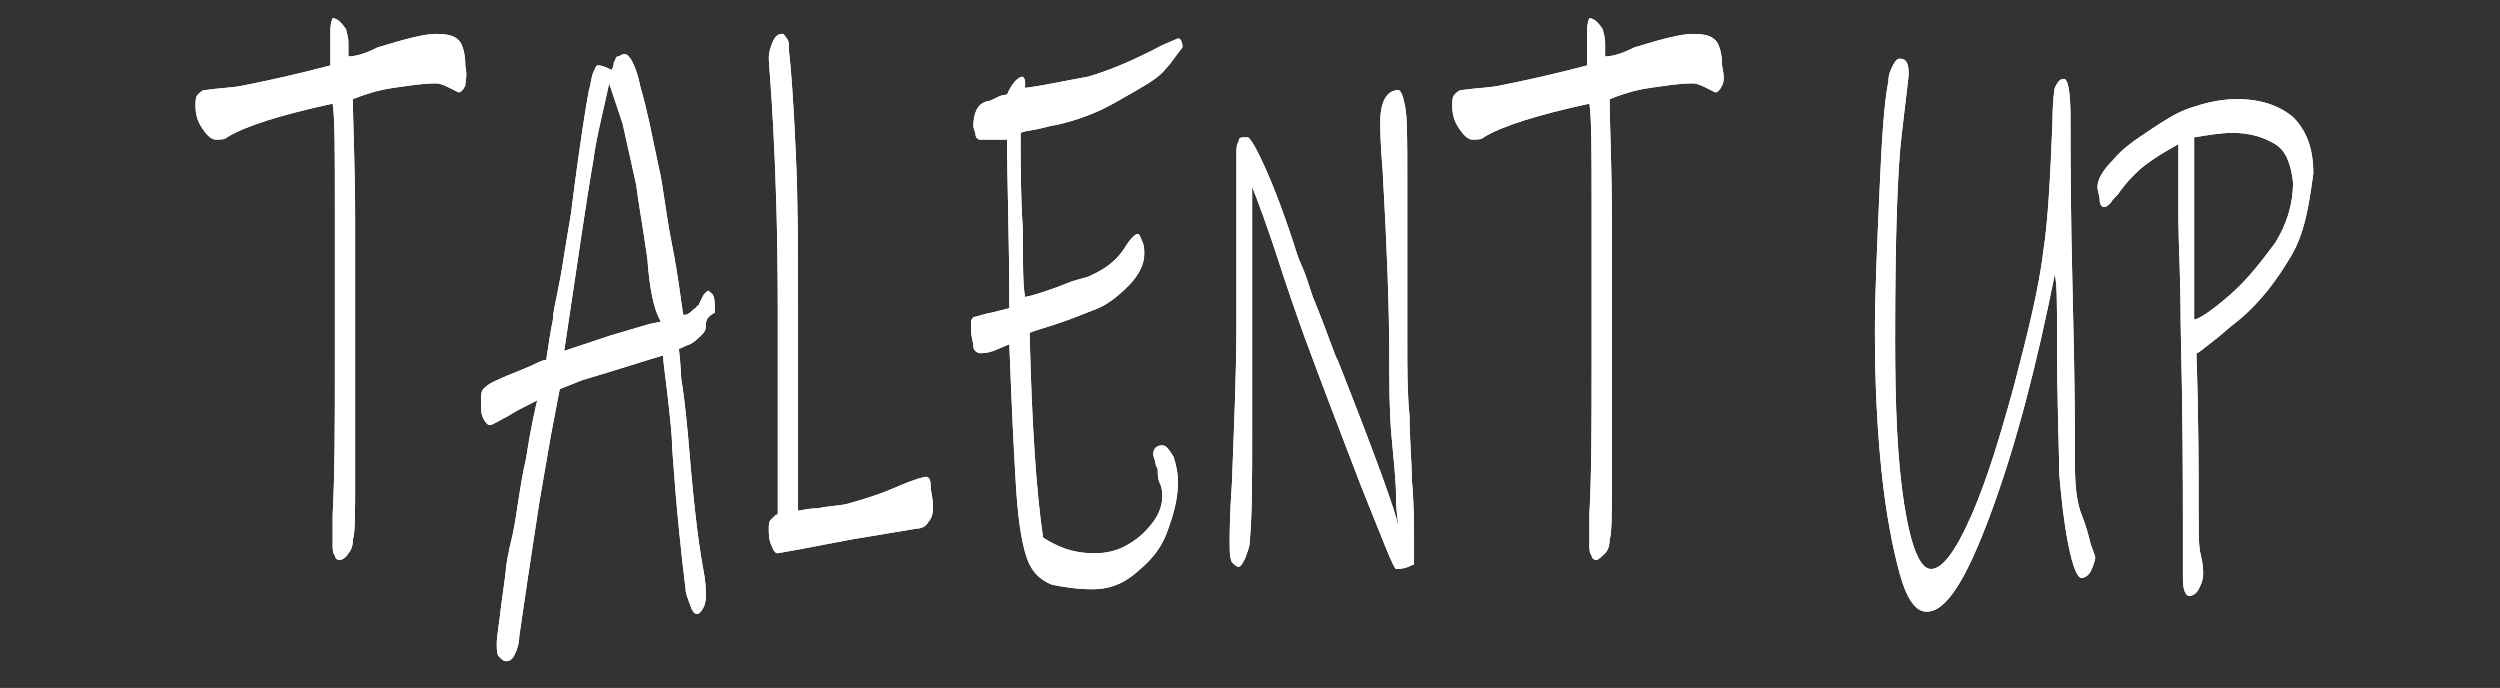 <?xml version="1.0" encoding="utf-8"?>
<!-- Generator: Adobe Illustrator 24.3.0, SVG Export Plug-In . SVG Version: 6.00 Build 0)  -->
<svg version="1.1" id="Calque_1" xmlns="http://www.w3.org/2000/svg" xmlns:xlink="http://www.w3.org/1999/xlink" x="0px" y="0px"
	 viewBox="0 0 111.2 30.6" style="enable-background:new 0 0 111.2 30.6;" xml:space="preserve">
<rect x="0" y="0" width="111.2" height="30.6" fill="#333333" stroke="none"/>
<style type="text/css">
	.st0{enable-background:new    ;}
	.st1{fill:#FFFFFF;}
</style>
<g id="Group_2" transform="translate(-372.804 -44.291)">
	<g class="st0">
		<g class="st0">
			<path class="st1" d="M393.5,48.1c-0.1,0.2-0.2,0.3-0.3,0.3c0,0-0.2-0.1-0.4-0.2c-0.2-0.1-0.4-0.2-0.6-0.2c-0.6,0-1.2,0.1-1.9,0.2
				c-0.7,0.1-1.3,0.3-1.8,0.5c0,1.1,0.1,2.9,0.1,5.4c0,2.5,0,5.1,0,7.8c0,1.1,0,2.4,0,3.8c0,1.4,0,2.3-0.1,2.6
				c0,0.3-0.1,0.5-0.2,0.6c-0.1,0.2-0.3,0.3-0.4,0.3c-0.1,0-0.2-0.1-0.2-0.2c-0.1-0.1-0.1-0.3-0.1-0.5l0-1.3
				c0.1-1.9,0.1-4.1,0.1-6.9c0-2,0-4.2,0-6.7s0-4.1-0.1-4.7c-2.3,0.5-3.9,1-4.7,1.5c-0.1,0.1-0.3,0.1-0.5,0.1
				c-0.2,0-0.4-0.2-0.6-0.5c-0.2-0.3-0.3-0.6-0.3-1c0-0.2,0-0.4,0.1-0.5s0.2-0.2,0.3-0.2c0.7-0.1,1.2-0.1,1.7-0.2
				c1-0.2,2.4-0.5,3.9-0.9c0-0.7,0-1.3,0-1.6c0-0.3,0.1-0.5,0.1-0.5c0.2,0,0.4,0.2,0.6,0.5c0,0.1,0.1,0.3,0.1,0.6c0,0.3,0,0.5,0,0.6
				c0.3,0,0.7-0.1,1.3-0.4c1.3-0.4,2.1-0.6,2.6-0.6c0.6,0,0.9,0.1,1.1,0.4c0.1,0.2,0.2,0.5,0.2,1C393.6,47.7,393.5,47.9,393.5,48.1z
				"/>
			<path class="st1" d="M404.2,58.8c0,0.2-0.1,0.3-0.2,0.4c-0.1,0.1-0.3,0.3-0.5,0.4c-0.3,0.1-0.4,0.2-0.5,0.2
				c0.1,0.9,0.1,1.3,0.1,1.3c0.1,0.6,0.2,1.4,0.3,2.5c0.2,2.4,0.4,4.5,0.7,6.1c0.1,0.5,0.1,0.9,0.1,1c0,0.2,0,0.4-0.1,0.6
				c-0.1,0.2-0.2,0.3-0.3,0.3c-0.1,0-0.2-0.1-0.3-0.4s-0.2-0.5-0.2-0.7c-0.1-0.8-0.2-1.7-0.3-2.7s-0.2-2.2-0.3-3.6
				c0-0.6-0.1-1.4-0.2-2.3c-0.1-0.9-0.2-1.5-0.2-1.8c-0.7,0.2-1.9,0.6-3.6,1.1l-1,0.4l-0.4,2.1l-0.5,2.9c-0.4,2.6-0.7,4.6-0.9,6
				c0,0.3-0.1,0.6-0.2,0.8c-0.1,0.2-0.2,0.3-0.4,0.3c-0.1,0-0.2-0.1-0.3-0.2s-0.1-0.3-0.1-0.6s0.1-0.8,0.2-1.7
				c0.1-0.8,0.2-1.4,0.2-1.5c0-0.2,0.1-0.8,0.3-1.6c0.2-0.9,0.3-2.1,0.6-3.4c0.2-1.3,0.4-2.2,0.5-2.6c-0.6,0.3-1,0.5-1.3,0.7
				c-0.4,0.2-0.7,0.4-0.8,0.4c-0.1,0-0.2-0.1-0.3-0.3c-0.1-0.2-0.1-0.4-0.1-0.7c0-0.3,0-0.5,0.1-0.6s0.2-0.2,0.4-0.3
				c0.4-0.2,0.9-0.4,1.4-0.6s0.8-0.4,1-0.4c0.1-0.7,0.2-1.3,0.3-1.8c0-0.3,0.1-0.7,0.2-1.2c0.1-0.5,0.2-1,0.3-1.7l0.3-1.8
				c0.4-3.2,0.7-5,0.8-5.5c0.1-0.3,0.1-0.6,0.2-0.8c0.1-0.2,0.1-0.3,0.2-0.3c0.2,0,0.4,0.1,0.6,0.2c0,0,0.1-0.1,0.1-0.3
				c0.1-0.2,0.1-0.3,0.2-0.3s0.1-0.1,0.3-0.1c0.2,0,0.5,0.5,0.7,1.5c0.3,1,0.5,2.1,0.8,3.5c0.2,0.8,0.3,2,0.6,3.5s0.4,2.6,0.5,3.1
				c0.2,0,0.3-0.1,0.4-0.2c0.1-0.1,0.2-0.1,0.2-0.2c0.1,0,0.1-0.1,0.2-0.3s0.1-0.2,0.2-0.3c0.1-0.1,0.1-0.1,0.2,0
				c0.2,0.1,0.2,0.4,0.2,0.9C404.2,58.4,404.2,58.6,404.2,58.8z M401.6,55.8c-0.2-1.4-0.4-2.5-0.5-3.3c-0.2-0.9-0.4-1.8-0.6-2.7
				c-0.3-0.9-0.5-1.5-0.6-1.8l-0.2,0.9c-0.2,0.9-0.4,1.7-0.5,2.5c-0.3,1.7-0.7,4.5-1.3,8.5l2.1-0.7l1.7-0.5l0.5-0.1
				C401.9,58.1,401.7,57.2,401.6,55.8z"/>
			<path class="st1" d="M414.1,67.5c-0.1,0.2-0.3,0.3-0.5,0.3l-3,0.5l-2.1,0.4l-1.1,0.2c-0.1,0-0.2-0.1-0.3-0.4
				c-0.1-0.2-0.1-0.5-0.1-0.7c0-0.2,0-0.3,0.1-0.4c0.1-0.1,0.1-0.1,0.2-0.2c0.1,0,0.1-0.1,0.1-0.1c0-1.3,0-4.3,0-9
				c0-3.5-0.1-6.2-0.2-8.1c-0.1-1.9-0.2-2.9-0.2-3.1c0-0.3,0.1-0.6,0.2-0.8c0.1-0.2,0.2-0.3,0.4-0.3c0.1,0,0.1,0.1,0.2,0.2
				s0.1,0.3,0.1,0.6c0.1,0.8,0.2,2.3,0.3,4.5c0.1,2.2,0.1,4.4,0.1,6.8c0,2,0,3.9,0,5.6c0,1.7,0,2.9,0,3.5c0.2,0,0.4-0.1,0.9-0.1
				c0.4-0.1,0.9-0.1,1.3-0.2c0.7-0.2,1.4-0.4,2.3-0.8c0.7-0.3,1.1-0.4,1.2-0.4c0.1,0,0.2,0.1,0.2,0.4s0.1,0.5,0.1,0.9
				C414.3,67,414.3,67.3,414.1,67.5z"/>
			<path class="st1" d="M424.7,47.3c-0.3,0.4-0.8,0.7-1.5,1.1c-0.7,0.4-1.2,0.7-1.7,0.9c-0.7,0.3-1.4,0.5-2,0.6
				c-0.7,0.2-1.1,0.2-1.3,0.3c0,1.4,0,2.8,0.1,4.3c0,1.5,0,2.5,0.1,3c0.5-0.1,1.1-0.3,2.1-0.7l0.7-0.2c0.7-0.3,1.3-0.7,1.7-1.4
				c0.2-0.3,0.4-0.5,0.5-0.5c0.1,0,0.1,0.1,0.2,0.3s0.1,0.4,0.1,0.6c0,0.4-0.2,0.9-0.7,1.4c-0.5,0.5-1,0.9-1.6,1.1
				c-0.5,0.2-1,0.4-1.6,0.6c-0.6,0.2-1,0.3-1.2,0.4c0.1,4.1,0.3,7.1,0.6,9.1c0.3,0.2,0.7,0.4,1,0.5c0.3,0.1,0.7,0.2,1.3,0.2
				c0.5,0,1-0.1,1.5-0.4c0.5-0.3,0.8-0.6,1.1-1c0.3-0.4,0.4-0.8,0.4-1.1c0-0.2,0-0.4-0.1-0.6s-0.1-0.4-0.1-0.6
				c0-0.1-0.1-0.2-0.1-0.3s-0.1-0.3-0.1-0.4c0-0.2,0.1-0.4,0.4-0.4c0.2,0,0.3,0.2,0.5,0.5c0.1,0.3,0.2,0.7,0.2,1.1
				c0,0.8-0.2,1.5-0.5,2.3s-0.8,1.3-1.4,1.8c-0.6,0.5-1.2,0.7-1.9,0.7c-0.7,0-1.3-0.1-1.8-0.2c-0.5-0.2-0.8-0.5-1-0.9
				c-0.3-0.6-0.5-1.8-0.6-3.4c-0.1-1.6-0.2-3.7-0.3-6.4c-0.2,0.1-0.5,0.2-0.7,0.3c-0.3,0.1-0.5,0.1-0.6,0.1s-0.3-0.1-0.3-0.3
				s-0.1-0.4-0.1-0.7c0-0.2,0-0.3,0-0.4s0.1-0.2,0.1-0.2c0.4-0.1,0.7-0.2,0.8-0.2l0.8-0.2c0-3.1-0.1-5.6-0.1-7.5c-0.2,0-0.3,0-0.4,0
				l-0.8,0c-0.1,0-0.2-0.1-0.2-0.2s-0.1-0.3-0.1-0.4c0-0.6,0.2-1,0.6-1.1c0.1,0,0.3-0.1,0.5-0.2s0.4-0.1,0.4-0.1
				c0.2-0.5,0.5-0.8,0.7-0.8c0,0,0.1,0.1,0.1,0.2c0,0.2,0,0.3,0,0.3c0.8-0.1,1.7-0.3,2.8-0.5c0.7-0.2,1.8-0.6,3.3-1.4l0.7-0.3
				c0.1,0,0.2,0.1,0.2,0.4C425,46.9,424.9,47.1,424.7,47.3z"/>
			<path class="st1" d="M434.9,69.6c-0.1,0-0.6-1.3-1.6-3.8c-1-2.6-1.8-4.7-2.5-6.6c-0.1-0.3-0.4-1.1-0.9-2.6
				c-0.7-2.2-1.2-3.5-1.4-4l0,2.8l0,2.7c0,1.7,0,3.5,0,5.5s0,3.5-0.1,4.7c0,0.3-0.1,0.5-0.2,0.8c-0.1,0.2-0.2,0.4-0.3,0.4
				c-0.1,0-0.2-0.1-0.3-0.2c-0.1-0.2-0.1-0.5-0.1-0.9c0-0.3,0-1.2,0.1-2.6c0.1-2.7,0.2-5,0.2-6.9c0-1.5,0-2.9,0-4.2
				c0-1.3,0-2.1,0-2.4l0-1v-0.1c0-0.3,0-0.5,0.1-0.6c0-0.2,0.1-0.2,0.3-0.2h0.1c0.1,0,0.4,0.5,0.8,1.4c0.4,0.9,0.9,2.2,1.4,3.8
				c0.1,0.3,0.3,0.7,0.4,1s0.2,0.6,0.3,0.9c0.7,1.7,1,2.7,1.1,2.8c1.7,4.3,2.6,6.8,2.7,7.4c0-0.2-0.1-0.6-0.1-1.3s-0.1-1.6-0.2-2.7
				s-0.1-2.3-0.1-3.5c0-2.1-0.1-4.9-0.3-8.4c-0.1-1.1-0.1-1.8-0.1-2.1c0-0.9,0.3-1.4,0.8-1.4c0.1,0,0.2,0.2,0.3,0.7s0.1,1.5,0.1,3.1
				c0,1.6,0,4.1,0,7.5c0,1.1,0,2.2,0.1,3.2c0,1,0.1,2,0.1,2.8c0.1,1.1,0.1,2,0.1,2.5l0,1.3C435.6,69.4,435.4,69.6,434.9,69.6z"/>
			<path class="st1" d="M449.4,48.1c-0.1,0.2-0.2,0.3-0.3,0.3c0,0-0.2-0.1-0.4-0.2s-0.4-0.2-0.6-0.2c-0.6,0-1.2,0.1-1.9,0.2
				s-1.3,0.3-1.8,0.5c0,1.1,0.1,2.9,0.1,5.4c0,2.5,0,5.1,0,7.8c0,1.1,0,2.4,0,3.8c0,1.4,0,2.3-0.1,2.6c0,0.3-0.1,0.5-0.2,0.6
				s-0.3,0.3-0.4,0.3c-0.1,0-0.2-0.1-0.2-0.2c-0.1-0.1-0.1-0.3-0.1-0.5l0-1.3c0.1-1.9,0.1-4.1,0.1-6.9c0-2,0-4.2,0-6.7
				s0-4.1-0.1-4.7c-2.3,0.5-3.9,1-4.7,1.5c-0.1,0.1-0.3,0.1-0.5,0.1c-0.2,0-0.4-0.2-0.6-0.5c-0.2-0.3-0.3-0.6-0.3-1
				c0-0.2,0-0.4,0.1-0.5s0.2-0.2,0.3-0.2c0.7-0.1,1.2-0.1,1.7-0.2c1-0.2,2.4-0.5,3.9-0.9c0-0.7,0-1.3,0-1.6c0-0.3,0.1-0.5,0.1-0.5
				c0.2,0,0.4,0.2,0.6,0.5c0,0.1,0.1,0.3,0.1,0.6c0,0.3,0,0.5,0,0.6c0.3,0,0.7-0.1,1.3-0.4c1.3-0.4,2.1-0.6,2.6-0.6
				c0.6,0,0.9,0.1,1.1,0.4c0.1,0.2,0.2,0.5,0.2,1C449.5,47.7,449.5,47.9,449.4,48.1z"/>
			<path class="st1" d="M465.8,69.7c-0.1,0.2-0.3,0.3-0.4,0.3c-0.2,0-0.4-0.5-0.6-1.5s-0.3-2-0.4-3.1c0-0.9-0.1-3-0.1-6.3
				c0-1.4,0-2.2-0.1-2.6c-0.8,4-1.7,7.5-2.8,10.5s-2,4.5-2.9,4.5c-0.5,0-0.9-0.6-1.2-1.7s-0.6-2.6-0.8-4.5c-0.2-1.9-0.3-4-0.3-6.2
				c0-1.8,0.1-3.9,0.2-6.2c0.1-2.3,0.2-4,0.4-5c0-0.3,0.1-0.5,0.2-0.7s0.2-0.3,0.3-0.3c0.3,0,0.4,0.2,0.4,0.7c0,0.1-0.1,0.9-0.3,2.6
				c-0.2,1.6-0.3,4.7-0.3,9.2c0,3,0.1,5.4,0.4,7.3c0.3,1.9,0.7,2.9,1.2,2.9c0.5,0,1.1-0.8,1.8-2.4c0.7-1.6,1.3-3.6,1.9-5.8
				c0.6-2.3,1.1-4.3,1.3-6c0.2-1.3,0.3-3.2,0.4-5.7c0-1,0.1-1.5,0.1-1.5c0.1-0.2,0.2-0.4,0.4-0.4c0.2,0,0.3,0.6,0.3,1.8
				c0,1.4,0,4.1,0.1,8s0.1,6.4,0.1,7.5c0,0.9,0.1,1.6,0.3,2.1s0.3,0.9,0.4,1.3c0.1,0.3,0.2,0.5,0.2,0.6
				C466,69.2,465.9,69.5,465.8,69.7z"/>
			<path class="st1" d="M474.7,55.7c-0.6,1-1.3,2-2.4,2.9c-0.4,0.3-0.7,0.6-1.1,0.9c-0.4,0.3-0.6,0.5-0.7,0.5
				c0.1,2.9,0.1,5.4,0.1,7.4c0,0.7,0,1.2,0.1,1.6c0.1,0.4,0.1,0.7,0.1,0.8c0,0.3-0.1,0.5-0.2,0.7s-0.3,0.3-0.4,0.3
				c-0.2,0-0.3-0.3-0.3-0.8c0,0,0-0.3,0-0.6s0-0.9,0-1.6c0-1.9,0-4.9-0.1-9.1c0-2.1-0.1-3.7-0.1-4.6c0-0.8,0-1.5,0-2.1
				c0-0.7,0-1.1,0-1.3c-0.7,0.4-1.4,0.8-1.9,1.3c-0.2,0.2-0.4,0.4-0.7,0.8c-0.1,0.2-0.3,0.3-0.4,0.5c-0.1,0.1-0.2,0.2-0.3,0.2
				c-0.1,0-0.2-0.1-0.2-0.3s-0.1-0.4-0.1-0.6c0-0.3,0.2-0.7,0.7-1.2c0.4-0.5,1-0.9,1.6-1.3s1.2-0.8,1.8-1c0.6-0.2,1.3-0.4,2.1-0.4
				c1.1,0,1.9,0.3,2.5,0.8c0.6,0.6,0.9,1.4,0.9,2.5C475.5,53.5,475.3,54.7,474.7,55.7z M474,50.7c-0.5-0.3-1.1-0.5-1.9-0.5
				c-0.5,0-1.1,0.1-1.7,0.2c0,0.2,0,0.6,0,1.3c0,0.7,0,1.3,0,2l0,2.6c0,0.6,0,1.3,0,2.2c0.2,0,0.8-0.4,1.6-1.1
				c0.8-0.7,1.4-1.5,2-2.3c0.5-0.8,0.8-1.7,0.8-2.7C474.7,51.6,474.5,51,474,50.7z"/>
		</g>
		<g class="st0">
			<path class="st1" d="M393.5,48.1c-0.1,0.2-0.2,0.3-0.3,0.3c0,0-0.2-0.1-0.4-0.2c-0.2-0.1-0.4-0.2-0.6-0.2c-0.6,0-1.2,0.1-1.9,0.2
				c-0.7,0.1-1.3,0.3-1.8,0.5c0,1.1,0.1,2.9,0.1,5.4c0,2.5,0,5.1,0,7.8c0,1.1,0,2.4,0,3.8c0,1.4,0,2.3-0.1,2.6
				c0,0.3-0.1,0.5-0.2,0.6c-0.1,0.2-0.3,0.3-0.4,0.3c-0.1,0-0.2-0.1-0.2-0.2c-0.1-0.1-0.1-0.3-0.1-0.5l0-1.3
				c0.1-1.9,0.1-4.1,0.1-6.9c0-2,0-4.2,0-6.7s0-4.1-0.1-4.7c-2.3,0.5-3.9,1-4.7,1.5c-0.1,0.1-0.3,0.1-0.5,0.1
				c-0.2,0-0.4-0.2-0.6-0.5c-0.2-0.3-0.3-0.6-0.3-1c0-0.2,0-0.4,0.1-0.5s0.2-0.2,0.3-0.2c0.7-0.1,1.2-0.1,1.7-0.2
				c1-0.2,2.4-0.5,3.9-0.9c0-0.7,0-1.3,0-1.6c0-0.3,0.1-0.5,0.1-0.5c0.2,0,0.4,0.2,0.6,0.5c0,0.1,0.1,0.3,0.1,0.6c0,0.3,0,0.5,0,0.6
				c0.3,0,0.7-0.1,1.3-0.4c1.3-0.4,2.1-0.6,2.6-0.6c0.6,0,0.9,0.1,1.1,0.4c0.1,0.2,0.2,0.5,0.2,1C393.6,47.7,393.5,47.9,393.5,48.1z
				"/>
			<path class="st1" d="M404.2,58.8c0,0.2-0.1,0.3-0.2,0.4c-0.1,0.1-0.3,0.3-0.5,0.4c-0.3,0.1-0.4,0.2-0.5,0.2
				c0.1,0.9,0.1,1.3,0.1,1.3c0.1,0.6,0.2,1.4,0.3,2.5c0.2,2.4,0.4,4.5,0.7,6.1c0.1,0.5,0.1,0.9,0.1,1c0,0.2,0,0.4-0.1,0.6
				c-0.1,0.2-0.2,0.3-0.3,0.3c-0.1,0-0.2-0.1-0.3-0.4s-0.2-0.5-0.2-0.7c-0.1-0.8-0.2-1.7-0.3-2.7s-0.2-2.2-0.3-3.6
				c0-0.6-0.1-1.4-0.2-2.3c-0.1-0.9-0.2-1.5-0.2-1.8c-0.7,0.2-1.9,0.6-3.6,1.1l-1,0.4l-0.4,2.1l-0.5,2.9c-0.4,2.6-0.7,4.6-0.9,6
				c0,0.3-0.1,0.6-0.2,0.8c-0.1,0.2-0.2,0.3-0.4,0.3c-0.1,0-0.2-0.1-0.3-0.2s-0.1-0.3-0.1-0.6s0.1-0.8,0.2-1.7
				c0.1-0.8,0.2-1.4,0.2-1.5c0-0.2,0.1-0.8,0.3-1.6c0.2-0.9,0.3-2.1,0.6-3.4c0.2-1.3,0.4-2.2,0.5-2.6c-0.6,0.3-1,0.5-1.3,0.7
				c-0.4,0.2-0.7,0.4-0.8,0.4c-0.1,0-0.2-0.1-0.3-0.3c-0.1-0.2-0.1-0.4-0.1-0.7c0-0.3,0-0.5,0.1-0.6s0.2-0.2,0.4-0.3
				c0.4-0.2,0.9-0.4,1.4-0.6s0.8-0.4,1-0.4c0.1-0.7,0.2-1.3,0.3-1.8c0-0.3,0.1-0.7,0.2-1.2c0.1-0.5,0.2-1,0.3-1.7l0.3-1.8
				c0.4-3.2,0.7-5,0.8-5.5c0.1-0.3,0.1-0.6,0.2-0.8c0.1-0.2,0.1-0.3,0.2-0.3c0.2,0,0.4,0.1,0.6,0.2c0,0,0.1-0.1,0.1-0.3
				c0.1-0.2,0.1-0.3,0.2-0.3s0.1-0.1,0.3-0.1c0.2,0,0.5,0.5,0.7,1.5c0.3,1,0.5,2.1,0.8,3.5c0.2,0.8,0.3,2,0.6,3.5s0.4,2.6,0.5,3.1
				c0.2,0,0.3-0.1,0.4-0.2c0.1-0.1,0.2-0.1,0.2-0.2c0.1,0,0.1-0.1,0.2-0.3s0.1-0.2,0.2-0.3c0.1-0.1,0.1-0.1,0.2,0
				c0.2,0.1,0.2,0.4,0.2,0.9C404.2,58.4,404.2,58.6,404.2,58.8z M401.6,55.8c-0.2-1.4-0.4-2.5-0.5-3.3c-0.2-0.9-0.4-1.8-0.6-2.7
				c-0.3-0.9-0.5-1.5-0.6-1.8l-0.2,0.9c-0.2,0.9-0.4,1.7-0.5,2.5c-0.3,1.7-0.7,4.5-1.3,8.5l2.1-0.7l1.7-0.5l0.5-0.1
				C401.9,58.1,401.7,57.2,401.6,55.8z"/>
			<path class="st1" d="M414.1,67.5c-0.1,0.2-0.3,0.3-0.5,0.3l-3,0.5l-2.1,0.4l-1.1,0.2c-0.1,0-0.2-0.1-0.3-0.4
				c-0.1-0.2-0.1-0.5-0.1-0.7c0-0.2,0-0.3,0.1-0.4c0.1-0.1,0.1-0.1,0.2-0.2c0.1,0,0.1-0.1,0.1-0.1c0-1.3,0-4.3,0-9
				c0-3.5-0.1-6.2-0.2-8.1c-0.1-1.9-0.2-2.9-0.2-3.1c0-0.3,0.1-0.6,0.2-0.8c0.1-0.2,0.2-0.3,0.4-0.3c0.1,0,0.1,0.1,0.2,0.2
				s0.1,0.3,0.1,0.6c0.1,0.8,0.2,2.3,0.3,4.5c0.1,2.2,0.1,4.4,0.1,6.8c0,2,0,3.9,0,5.6c0,1.7,0,2.9,0,3.5c0.2,0,0.4-0.1,0.9-0.1
				c0.4-0.1,0.9-0.1,1.3-0.2c0.7-0.2,1.4-0.4,2.3-0.8c0.7-0.3,1.1-0.4,1.2-0.4c0.1,0,0.2,0.1,0.2,0.4s0.1,0.5,0.1,0.9
				C414.3,67,414.3,67.3,414.1,67.5z"/>
			<path class="st1" d="M424.7,47.3c-0.3,0.4-0.8,0.7-1.5,1.1c-0.7,0.4-1.2,0.7-1.7,0.9c-0.7,0.3-1.4,0.5-2,0.6
				c-0.7,0.2-1.1,0.2-1.3,0.3c0,1.4,0,2.8,0.1,4.3c0,1.5,0,2.5,0.1,3c0.5-0.1,1.1-0.3,2.1-0.7l0.7-0.2c0.7-0.3,1.3-0.7,1.7-1.4
				c0.2-0.3,0.4-0.5,0.5-0.5c0.1,0,0.1,0.1,0.2,0.3s0.1,0.4,0.1,0.6c0,0.4-0.2,0.9-0.7,1.4c-0.5,0.5-1,0.9-1.6,1.1
				c-0.5,0.2-1,0.4-1.6,0.6c-0.6,0.2-1,0.3-1.2,0.4c0.1,4.1,0.3,7.1,0.6,9.1c0.3,0.2,0.7,0.4,1,0.5c0.3,0.1,0.7,0.2,1.3,0.2
				c0.5,0,1-0.1,1.5-0.4c0.5-0.3,0.8-0.6,1.1-1c0.3-0.4,0.4-0.8,0.4-1.1c0-0.2,0-0.4-0.1-0.6s-0.1-0.4-0.1-0.6
				c0-0.1-0.1-0.2-0.1-0.3s-0.1-0.3-0.1-0.4c0-0.2,0.1-0.4,0.4-0.4c0.2,0,0.3,0.2,0.5,0.5c0.1,0.3,0.2,0.7,0.2,1.1
				c0,0.8-0.2,1.5-0.5,2.3s-0.8,1.3-1.4,1.8c-0.6,0.5-1.2,0.7-1.9,0.7c-0.7,0-1.3-0.1-1.8-0.2c-0.5-0.2-0.8-0.5-1-0.9
				c-0.3-0.6-0.5-1.8-0.6-3.4c-0.1-1.6-0.2-3.7-0.3-6.4c-0.2,0.1-0.5,0.2-0.7,0.3c-0.3,0.1-0.5,0.1-0.6,0.1s-0.3-0.1-0.3-0.3
				s-0.1-0.4-0.1-0.7c0-0.2,0-0.3,0-0.4s0.1-0.2,0.1-0.2c0.4-0.1,0.7-0.2,0.8-0.2l0.8-0.2c0-3.1-0.1-5.6-0.1-7.5c-0.2,0-0.3,0-0.4,0
				l-0.8,0c-0.1,0-0.2-0.1-0.2-0.2s-0.1-0.3-0.1-0.4c0-0.6,0.2-1,0.6-1.1c0.1,0,0.3-0.1,0.5-0.2s0.4-0.1,0.4-0.1
				c0.2-0.5,0.5-0.8,0.7-0.8c0,0,0.1,0.1,0.1,0.2c0,0.2,0,0.3,0,0.3c0.8-0.1,1.7-0.3,2.8-0.5c0.7-0.2,1.8-0.6,3.3-1.4l0.7-0.3
				c0.1,0,0.2,0.1,0.2,0.4C425,46.9,424.9,47.1,424.7,47.3z"/>
			<path class="st1" d="M434.9,69.6c-0.1,0-0.6-1.3-1.6-3.8c-1-2.6-1.8-4.7-2.5-6.6c-0.1-0.3-0.4-1.1-0.9-2.6
				c-0.7-2.2-1.2-3.5-1.4-4l0,2.8l0,2.7c0,1.7,0,3.5,0,5.5s0,3.5-0.1,4.7c0,0.3-0.1,0.5-0.2,0.8c-0.1,0.2-0.2,0.4-0.3,0.4
				c-0.1,0-0.2-0.1-0.3-0.2c-0.1-0.2-0.1-0.5-0.1-0.9c0-0.3,0-1.2,0.1-2.6c0.1-2.7,0.2-5,0.2-6.9c0-1.5,0-2.9,0-4.2
				c0-1.3,0-2.1,0-2.4l0-1v-0.1c0-0.3,0-0.5,0.1-0.6c0-0.2,0.1-0.2,0.3-0.2h0.1c0.1,0,0.4,0.5,0.8,1.4c0.4,0.9,0.9,2.2,1.4,3.8
				c0.1,0.3,0.3,0.7,0.4,1s0.2,0.6,0.3,0.9c0.7,1.7,1,2.7,1.1,2.8c1.7,4.3,2.6,6.8,2.7,7.4c0-0.2-0.1-0.6-0.1-1.3s-0.1-1.6-0.2-2.7
				s-0.1-2.3-0.1-3.5c0-2.1-0.1-4.9-0.3-8.4c-0.1-1.1-0.1-1.8-0.1-2.1c0-0.9,0.3-1.4,0.8-1.4c0.1,0,0.2,0.2,0.3,0.7s0.1,1.5,0.1,3.1
				c0,1.6,0,4.1,0,7.5c0,1.1,0,2.2,0.1,3.2c0,1,0.1,2,0.1,2.8c0.1,1.1,0.1,2,0.1,2.5l0,1.3C435.6,69.4,435.4,69.6,434.9,69.6z"/>
			<path class="st1" d="M449.4,48.1c-0.1,0.2-0.2,0.3-0.3,0.3c0,0-0.2-0.1-0.4-0.2s-0.4-0.2-0.6-0.2c-0.6,0-1.2,0.1-1.9,0.2
				s-1.3,0.3-1.8,0.5c0,1.1,0.1,2.9,0.1,5.4c0,2.5,0,5.1,0,7.8c0,1.1,0,2.4,0,3.8c0,1.4,0,2.3-0.1,2.6c0,0.3-0.1,0.5-0.2,0.6
				s-0.3,0.3-0.4,0.3c-0.1,0-0.2-0.1-0.2-0.2c-0.1-0.1-0.1-0.3-0.1-0.5l0-1.3c0.1-1.9,0.1-4.1,0.1-6.9c0-2,0-4.2,0-6.7
				s0-4.1-0.1-4.7c-2.3,0.5-3.9,1-4.7,1.5c-0.1,0.1-0.3,0.1-0.5,0.1c-0.2,0-0.4-0.2-0.6-0.5c-0.2-0.3-0.3-0.6-0.3-1
				c0-0.2,0-0.4,0.1-0.5s0.2-0.2,0.3-0.2c0.7-0.1,1.2-0.1,1.7-0.2c1-0.2,2.4-0.5,3.9-0.9c0-0.7,0-1.3,0-1.6c0-0.3,0.1-0.5,0.1-0.5
				c0.2,0,0.4,0.2,0.6,0.5c0,0.1,0.1,0.3,0.1,0.6c0,0.3,0,0.5,0,0.6c0.3,0,0.7-0.1,1.3-0.4c1.3-0.4,2.1-0.6,2.6-0.6
				c0.6,0,0.9,0.1,1.1,0.4c0.1,0.2,0.2,0.5,0.2,1C449.5,47.7,449.5,47.9,449.4,48.1z"/>
			<path class="st1" d="M465.8,69.7c-0.1,0.2-0.3,0.3-0.4,0.3c-0.2,0-0.4-0.5-0.6-1.5s-0.3-2-0.4-3.1c0-0.9-0.1-3-0.1-6.3
				c0-1.4,0-2.2-0.1-2.6c-0.8,4-1.7,7.5-2.8,10.5s-2,4.5-2.9,4.5c-0.5,0-0.9-0.6-1.2-1.7s-0.6-2.6-0.8-4.5c-0.2-1.9-0.3-4-0.3-6.2
				c0-1.8,0.1-3.9,0.2-6.2c0.1-2.3,0.2-4,0.4-5c0-0.3,0.1-0.5,0.2-0.7s0.2-0.3,0.3-0.3c0.3,0,0.4,0.2,0.4,0.7c0,0.1-0.1,0.9-0.3,2.6
				c-0.2,1.6-0.3,4.7-0.3,9.2c0,3,0.1,5.4,0.4,7.3c0.3,1.9,0.7,2.9,1.2,2.9c0.5,0,1.1-0.8,1.8-2.4c0.7-1.6,1.3-3.6,1.9-5.8
				c0.6-2.3,1.1-4.3,1.3-6c0.2-1.3,0.3-3.2,0.4-5.7c0-1,0.1-1.5,0.1-1.5c0.1-0.2,0.2-0.4,0.4-0.4c0.2,0,0.3,0.6,0.3,1.8
				c0,1.4,0,4.1,0.1,8s0.1,6.4,0.1,7.5c0,0.9,0.1,1.6,0.3,2.1s0.3,0.9,0.4,1.3c0.1,0.3,0.2,0.5,0.2,0.6
				C466,69.2,465.9,69.5,465.8,69.7z"/>
			<path class="st1" d="M474.7,55.7c-0.6,1-1.3,2-2.4,2.9c-0.4,0.3-0.7,0.6-1.1,0.9c-0.4,0.3-0.6,0.5-0.7,0.5
				c0.1,2.9,0.1,5.4,0.1,7.4c0,0.7,0,1.2,0.1,1.6c0.1,0.4,0.1,0.7,0.1,0.8c0,0.3-0.1,0.5-0.2,0.7s-0.3,0.3-0.4,0.3
				c-0.2,0-0.3-0.3-0.3-0.8c0,0,0-0.3,0-0.6s0-0.9,0-1.6c0-1.9,0-4.9-0.1-9.1c0-2.1-0.1-3.7-0.1-4.6c0-0.8,0-1.5,0-2.1
				c0-0.7,0-1.1,0-1.3c-0.7,0.4-1.4,0.8-1.9,1.3c-0.2,0.2-0.4,0.4-0.7,0.8c-0.1,0.2-0.3,0.3-0.4,0.5c-0.1,0.1-0.2,0.2-0.3,0.2
				c-0.1,0-0.2-0.1-0.2-0.3s-0.1-0.4-0.1-0.6c0-0.3,0.2-0.7,0.7-1.2c0.4-0.5,1-0.9,1.6-1.3s1.2-0.8,1.8-1c0.6-0.2,1.3-0.4,2.1-0.4
				c1.1,0,1.9,0.3,2.5,0.8c0.6,0.6,0.9,1.4,0.9,2.5C475.5,53.5,475.3,54.7,474.7,55.7z M474,50.7c-0.5-0.3-1.1-0.5-1.9-0.5
				c-0.5,0-1.1,0.1-1.7,0.2c0,0.2,0,0.6,0,1.3c0,0.7,0,1.3,0,2l0,2.6c0,0.6,0,1.3,0,2.2c0.2,0,0.8-0.4,1.6-1.1
				c0.8-0.7,1.4-1.5,2-2.3c0.5-0.8,0.8-1.7,0.8-2.7C474.7,51.6,474.5,51,474,50.7z"/>
		</g>
	</g>
</g>
</svg>
